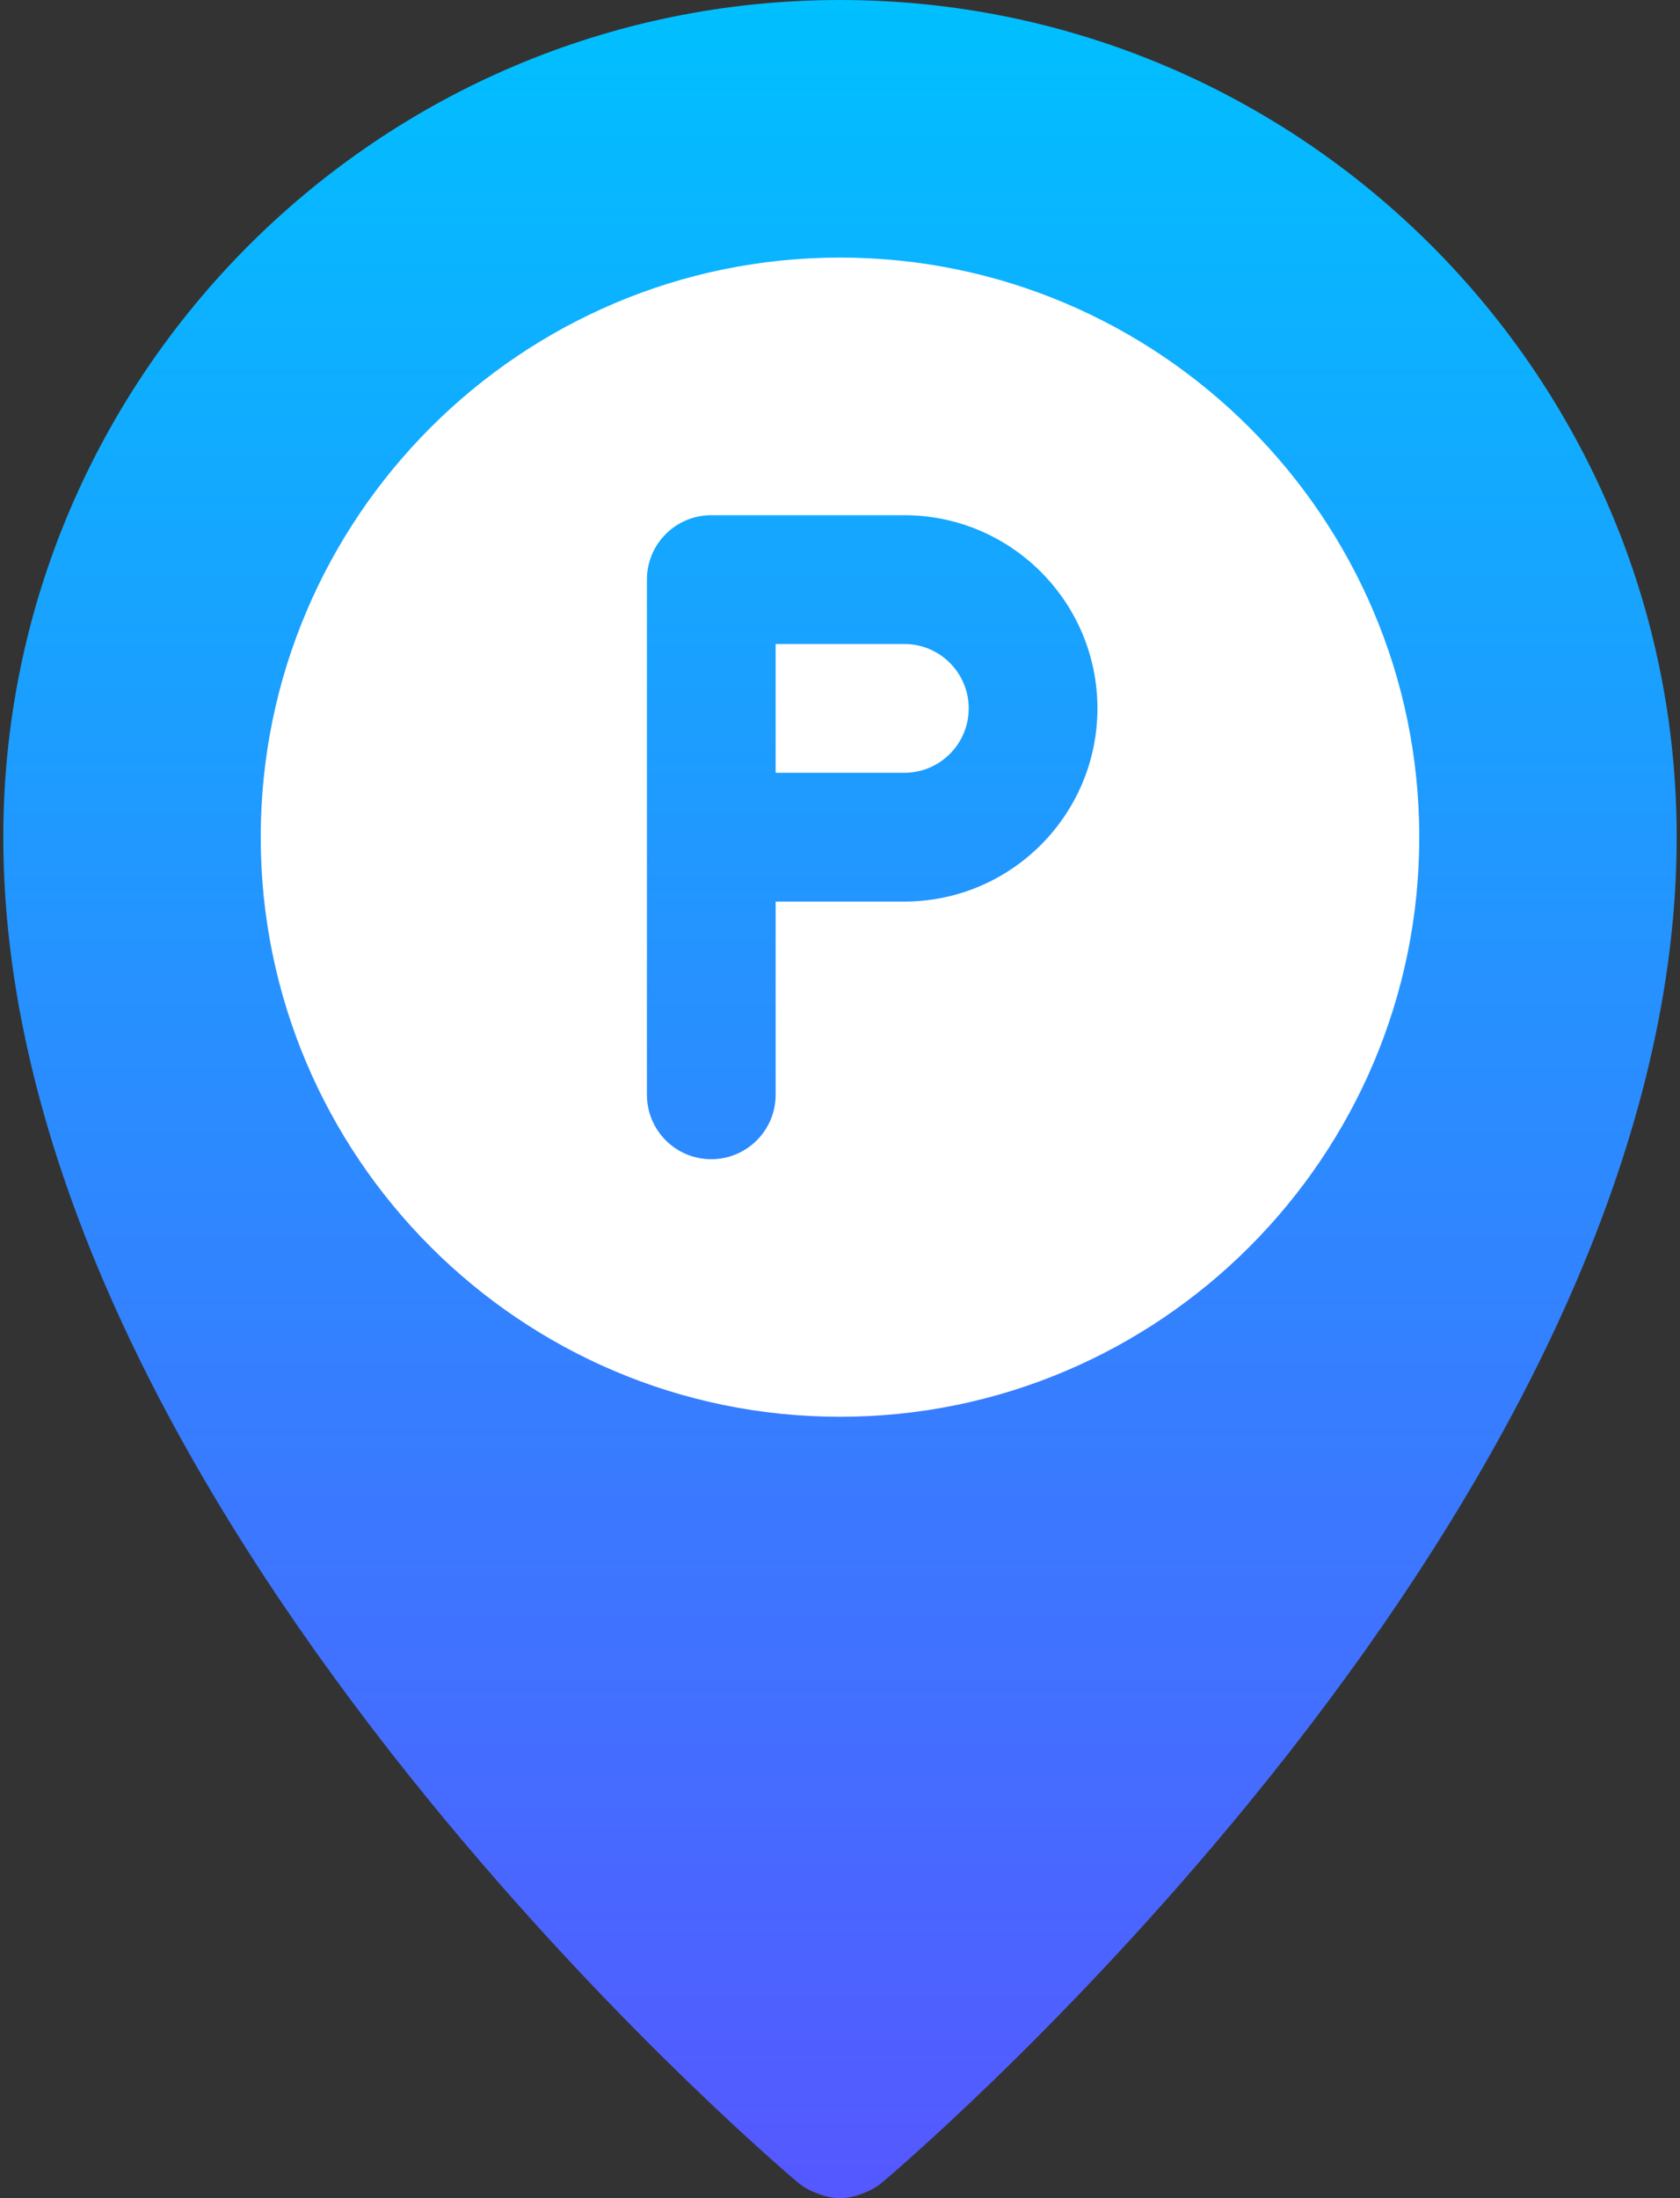 <svg width="26" height="34" viewBox="0 0 26 34" fill="none" xmlns="http://www.w3.org/2000/svg">
<rect x="0" y="0" width="26" height="34" fill="#333333" stroke="none"/>
<g id="Group">
<path id="Vector" d="M13 0C5.86 0 0.051 5.809 0.051 12.949C0.051 23.258 11.86 33.35 12.362 33.769C12.502 33.885 12.775 34 13 34C13.225 34 13.498 33.885 13.638 33.769C14.14 33.35 25.949 23.258 25.949 12.949C25.949 5.809 20.14 0 13 0Z" fill="url(#paint0_linear_633_6939)"/>
<path id="Vector_2" d="M13.996 9.961H12.004V11.953H13.996C14.545 11.953 14.992 11.507 14.992 10.957C14.992 10.408 14.545 9.961 13.996 9.961ZM13 3.984C8.057 3.984 4.035 8.006 4.035 12.949C4.035 17.893 8.057 21.914 13 21.914C17.944 21.914 21.965 17.893 21.965 12.949C21.965 8.006 17.944 3.984 13 3.984ZM13.996 13.945H12.004V16.934C12.004 17.484 11.558 17.93 11.008 17.93C10.457 17.93 10.012 17.484 10.012 16.934V8.965C10.012 8.414 10.457 7.969 11.008 7.969H13.996C15.644 7.969 16.984 9.309 16.984 10.957C16.984 12.605 15.644 13.945 13.996 13.945Z" fill="white"/>
</g>
<defs>
<linearGradient id="paint0_linear_633_6939" x1="13" y1="34" x2="13" y2="0" gradientUnits="userSpaceOnUse">
<stop stop-color="#5558FF"/>
<stop offset="1" stop-color="#00C0FF"/>
</linearGradient>
</defs>
</svg>


